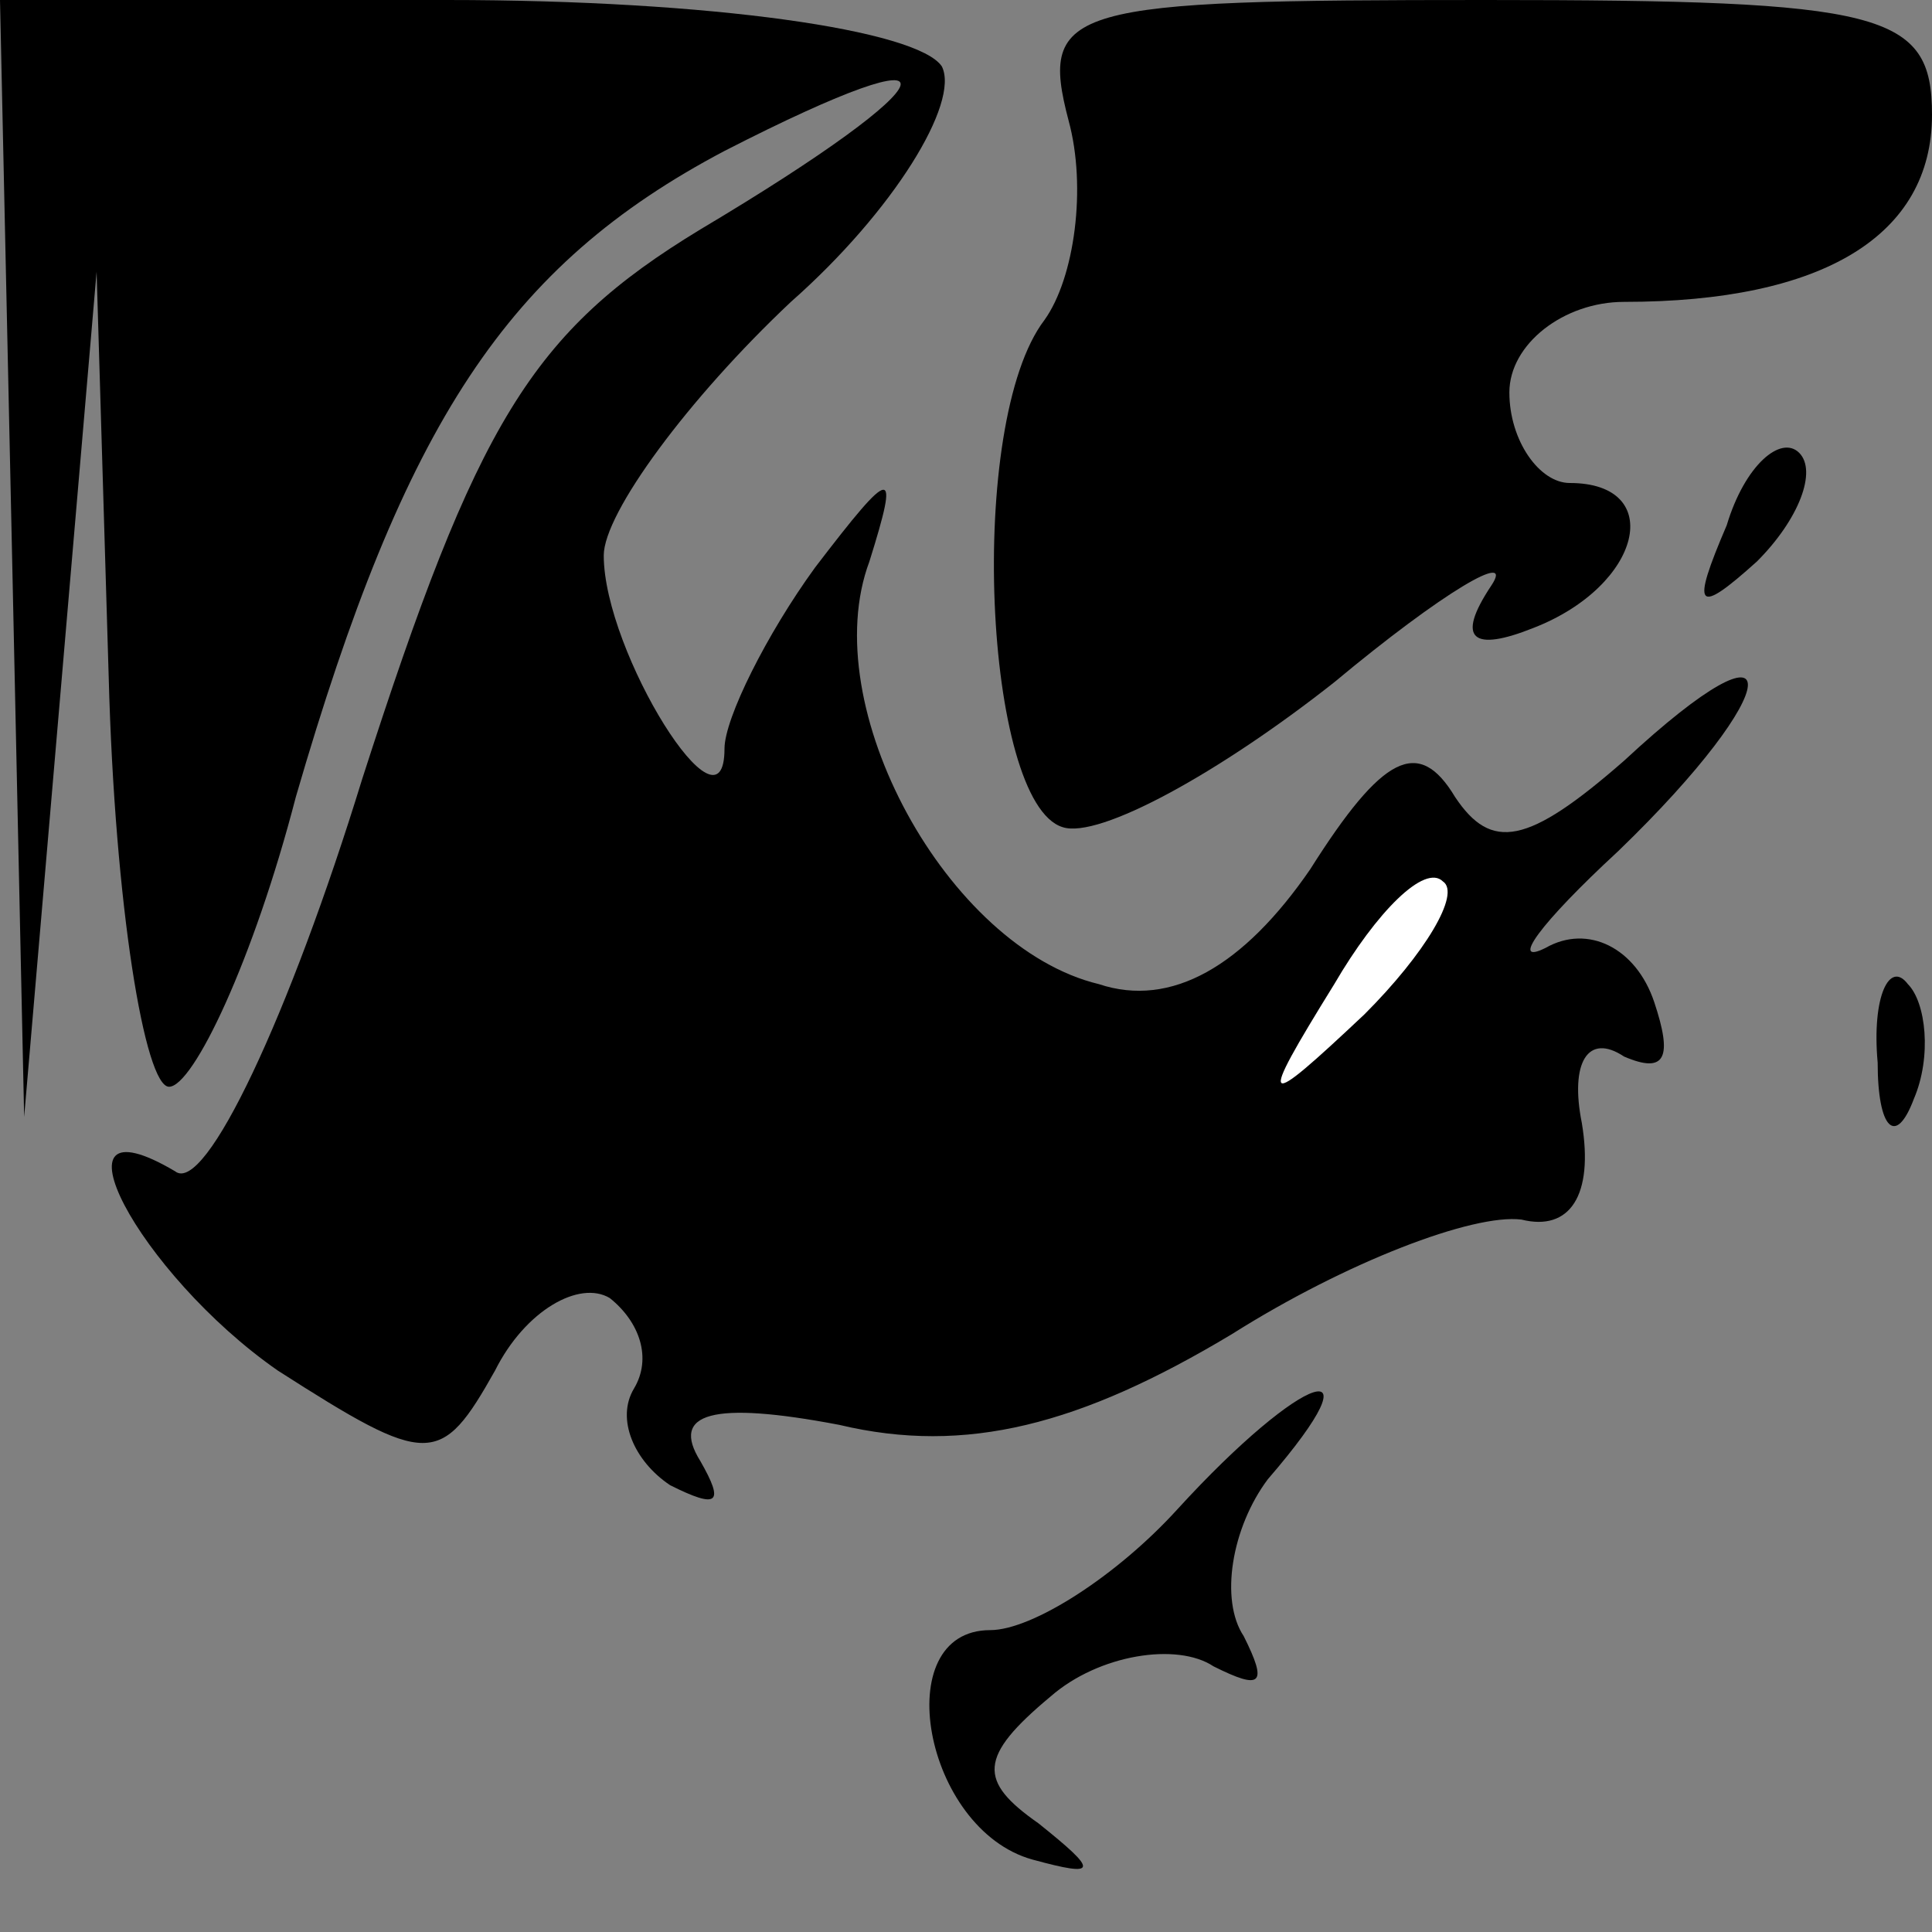 <?xml version="1.0" standalone="no"?>
<!DOCTYPE svg PUBLIC "-//W3C//DTD SVG 20010904//EN"
 "http://www.w3.org/TR/2001/REC-SVG-20010904/DTD/svg10.dtd">
<svg version="1.0" xmlns="http://www.w3.org/2000/svg"
 width="32pt" height="32pt" viewBox="0 0 32 32"
 preserveAspectRatio="xMidYMid meet">
<rect x="0" y="0" width="32" height="32" fill="#808080" stroke="none"/>
<g transform="translate(0,32) scale(0.1,-0.1)"
fill="#000000" stroke="none">
<path fill="#000000" stroke="none" d="M2 228 l2 -93 6 70 6 70 2 -67 c1 -38
6 -68 10 -68 4 0 14 21 21 48 18 62 35 88 71 107 41 21 38 12 -4 -13 -28 -17
-37 -32 -56 -91 -12 -39 -26 -69 -31 -65 -22 13 -6 -17 17 -33 25 -16 27 -16
36 0 5 10 14 15 19 12 5 -4 7 -10 4 -15 -3 -5 0 -12 6 -16 8 -4 9 -3 5 4 -5 8
2 10 23 6 21 -5 40 0 65 15 19 12 40 20 48 19 8 -2 12 4 10 16 -2 10 1 15 7
11 7 -3 8 0 5 9 -3 9 -11 13 -18 9 -6 -3 -1 4 12 16 28 27 29 41 1 15 -16 -14
-22 -15 -28 -6 -6 10 -12 7 -24 -12 -11 -16 -23 -23 -35 -19 -25 6 -47 46 -38
70 5 16 4 16 -9 -1 -8 -11 -15 -25 -15 -30 0 -16 -20 16 -20 32 0 7 14 26 31
42 17 15 28 33 25 39 -4 6 -38 11 -82 11 l-74 0 2 -92z"/>
<path fill="#ffffff" stroke="none" d="M226 152 c-17 -16 -18 -16 -5 5 7 12
15 20 18 17 3 -2 -3 -12 -13 -22z"/>
<path fill="#000000" stroke="none" d="M177 300 c3 -11 1 -26 -4 -33 -13 -17
-10 -80 3 -84 6 -2 26 9 45 24 18 15 30 22 26 16 -6 -9 -3 -11 7 -7 18 7 22
24 6 24 -5 0 -10 7 -10 15 0 8 9 15 19 15 33 0 51 11 51 31 0 17 -8 19 -74 19
-69 0 -74 -1 -69 -20z"/>
<path fill="#000000" stroke="none" d="M286 233 c-6 -14 -5 -15 5 -6 7 7 10
15 7 18 -3 3 -9 -2 -12 -12z"/>
<path fill="#000000" stroke="none" d="M311 144 c0 -11 3 -14 6 -6 3 7 2 16
-1 19 -3 4 -6 -2 -5 -13z"/>
<path fill="#000000" stroke="none" d="M195 70 c-10 -11 -24 -20 -31 -20 -17
0 -11 -33 7 -38 11 -3 11 -2 1 6 -10 7 -10 11 2 21 8 7 21 9 27 5 8 -4 9 -3 5
5 -4 6 -2 18 4 26 19 22 6 18 -15 -5z"/>
</g>
</svg>
